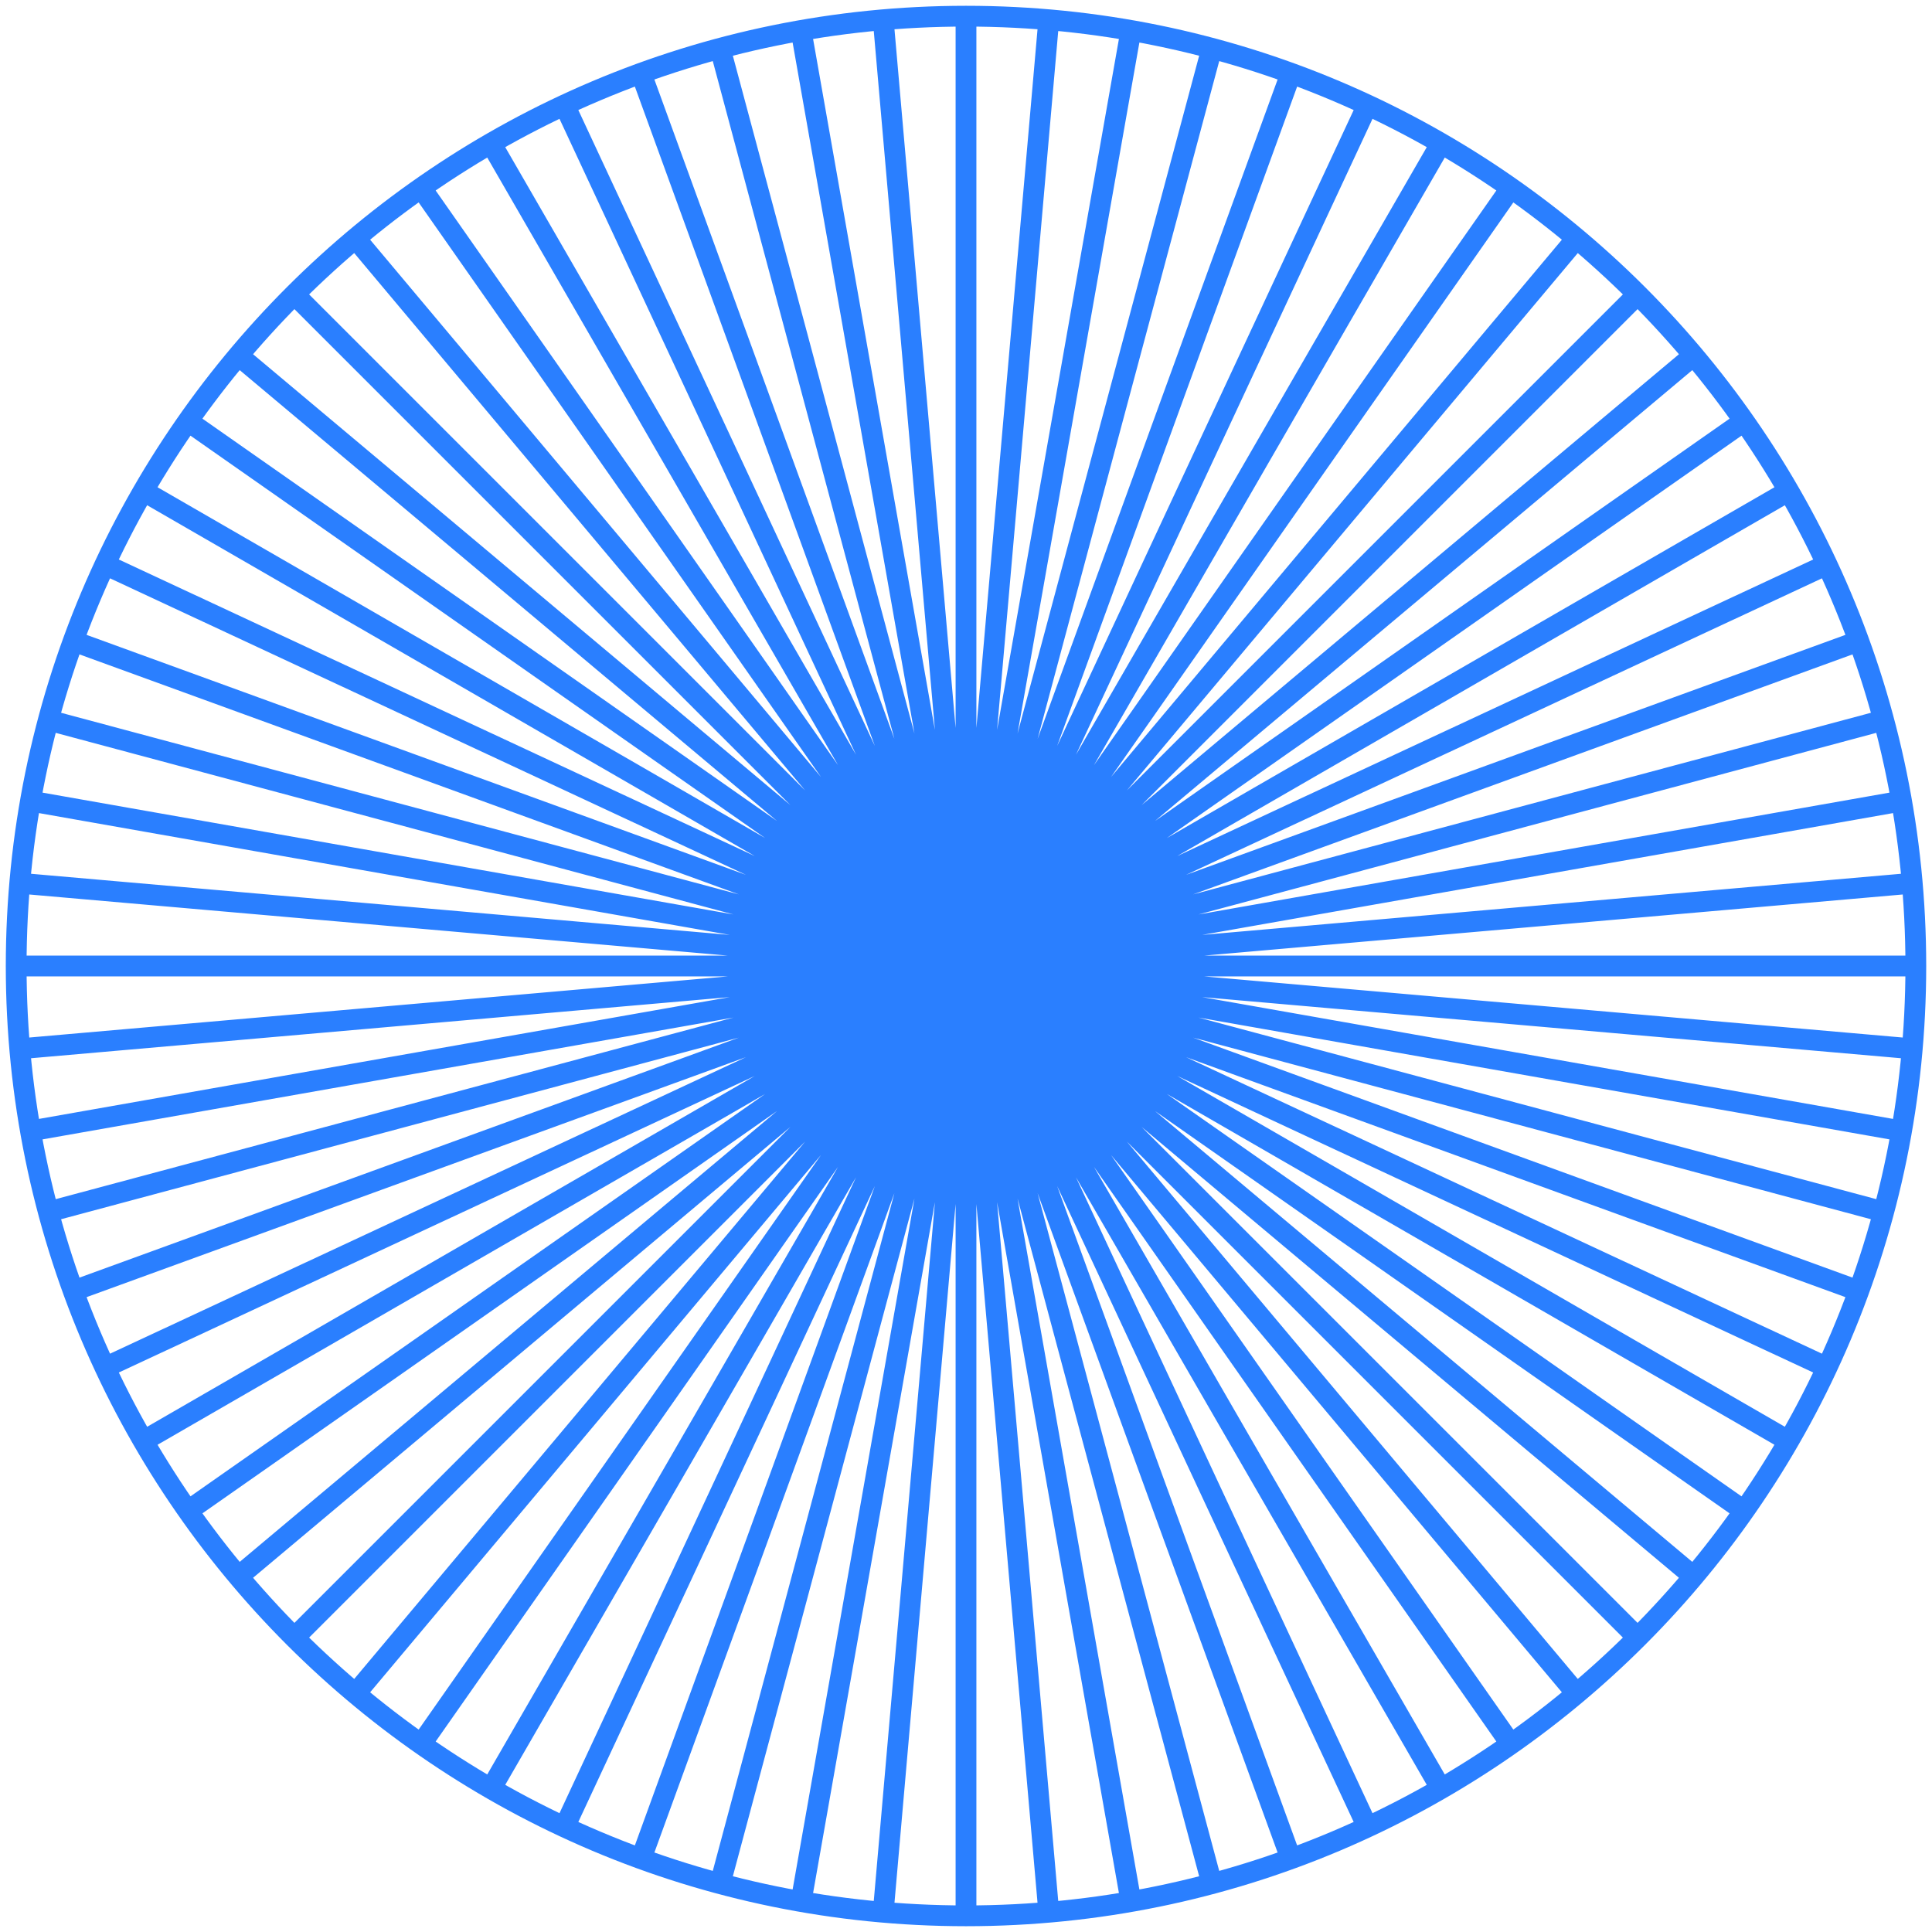 <?xml version="1.0" encoding="UTF-8" standalone="no"?>
<svg
   width="123mm"
   height="123mm"
   viewBox="0 0 1452.758 1452.754"
   version="1.1"
   id="svg3"
   sodipodi:docname="X_Radial-Ruler.svg"
   inkscape:version="1.1.2 (0a00cf5, 2022-02-04)"
   xmlns:inkscape="http://www.inkscape.org/namespaces/inkscape"
   xmlns:sodipodi="http://sodipodi.sourceforge.net/DTD/sodipodi-0.dtd"
   xmlns="http://www.w3.org/2000/svg"
   xmlns:svg="http://www.w3.org/2000/svg"
   xmlns:rdf="http://www.w3.org/1999/02/22-rdf-syntax-ns#"
   xmlns:cc="http://creativecommons.org/ns#"
   xmlns:dc="http://purl.org/dc/elements/1.1/">
  <defs
     id="defs7" />
  <sodipodi:namedview
     pagecolor="#ffffff"
     bordercolor="#666666"
     borderopacity="1"
     objecttolerance="10"
     gridtolerance="10"
     guidetolerance="10"
     inkscape:pageopacity="0"
     inkscape:pageshadow="2"
     inkscape:window-width="1920"
     inkscape:window-height="1054"
     id="namedview5"
     showgrid="false"
     fit-margin-top="0"
     fit-margin-left="0"
     fit-margin-right="0"
     fit-margin-bottom="0"
     inkscape:zoom="1.3643638"
     inkscape:cx="246.6351"
     inkscape:cy="272.65455"
     inkscape:current-layer="svg3"
     inkscape:pagecheckerboard="0"
     inkscape:document-units="in"
     units="mm"
     width="120mm"
     inkscape:window-x="0"
     inkscape:window-y="26"
     inkscape:window-maximized="1" />
  <path
     id="path1333"
     style="display:inline;fill:none;stroke:#2a7fff;stroke-width:15.625;stroke-linecap:butt;stroke-linejoin:miter;stroke-miterlimit:4;stroke-dasharray:none;stroke-opacity:1"
     d="M 1432.344,664.618 20.413,788.146 M 1424.275,603.324 28.483,849.44 M 1410.894,542.966 41.863,909.797 M 1392.303,484.005 60.454,968.758 M 1368.645,426.888 84.112,1025.875 M 1340.098,372.051 112.659,1080.713 M 1306.881,319.91 145.876,1132.854 M 1269.245,270.862 183.512,1181.901 M 1227.479,225.282 225.279,1227.482 M 1181.898,183.515 270.859,1269.249 M 1132.851,145.88 319.907,1306.884 M 1080.71,112.662 372.047,1340.101 M 1025.872,84.116 426.885,1368.648 M 968.756,60.457 484.002,1392.307 M 909.794,41.867 542.963,1410.897 M 849.437,28.486 603.321,1424.278 M 788.143,20.416 664.615,1432.348 m 61.764,-1414.628 -1e-4,1417.325 M 664.615,20.416 788.143,1432.348 M 603.321,28.486 849.437,1424.278 M 542.963,41.866 909.794,1410.897 M 484.002,60.457 968.755,1392.307 M 426.885,84.115 1025.872,1368.648 M 372.048,112.662 1080.71,1340.101 M 319.907,145.879 1132.851,1306.884 M 270.859,183.515 1181.898,1269.249 M 225.279,225.282 1227.479,1227.482 M 183.512,270.862 1269.245,1181.901 M 145.877,319.91 1306.881,1132.854 M 112.659,372.05 1340.098,1080.713 M 84.113,426.888 1368.645,1025.875 M 60.454,484.005 1392.303,968.758 M 41.864,542.966 1410.894,909.797 M 28.483,603.324 1424.275,849.44 M 20.413,664.618 1432.344,788.146 M 17.716,726.382 H 1435.041 m 5.551,-0.01 c 0,-0.01 0,0 0,0 0,394.452 -319.769,714.218 -714.213,714.218 h -0.02 C 331.924,1440.58 12.166,1120.813 12.166,726.372 v -0.01 C 12.176,331.92 331.945,12.164 726.379,12.164 h 0.02 C 1120.833,12.174 1440.592,331.93 1440.592,726.372 v 0.02 z" />
</svg>
